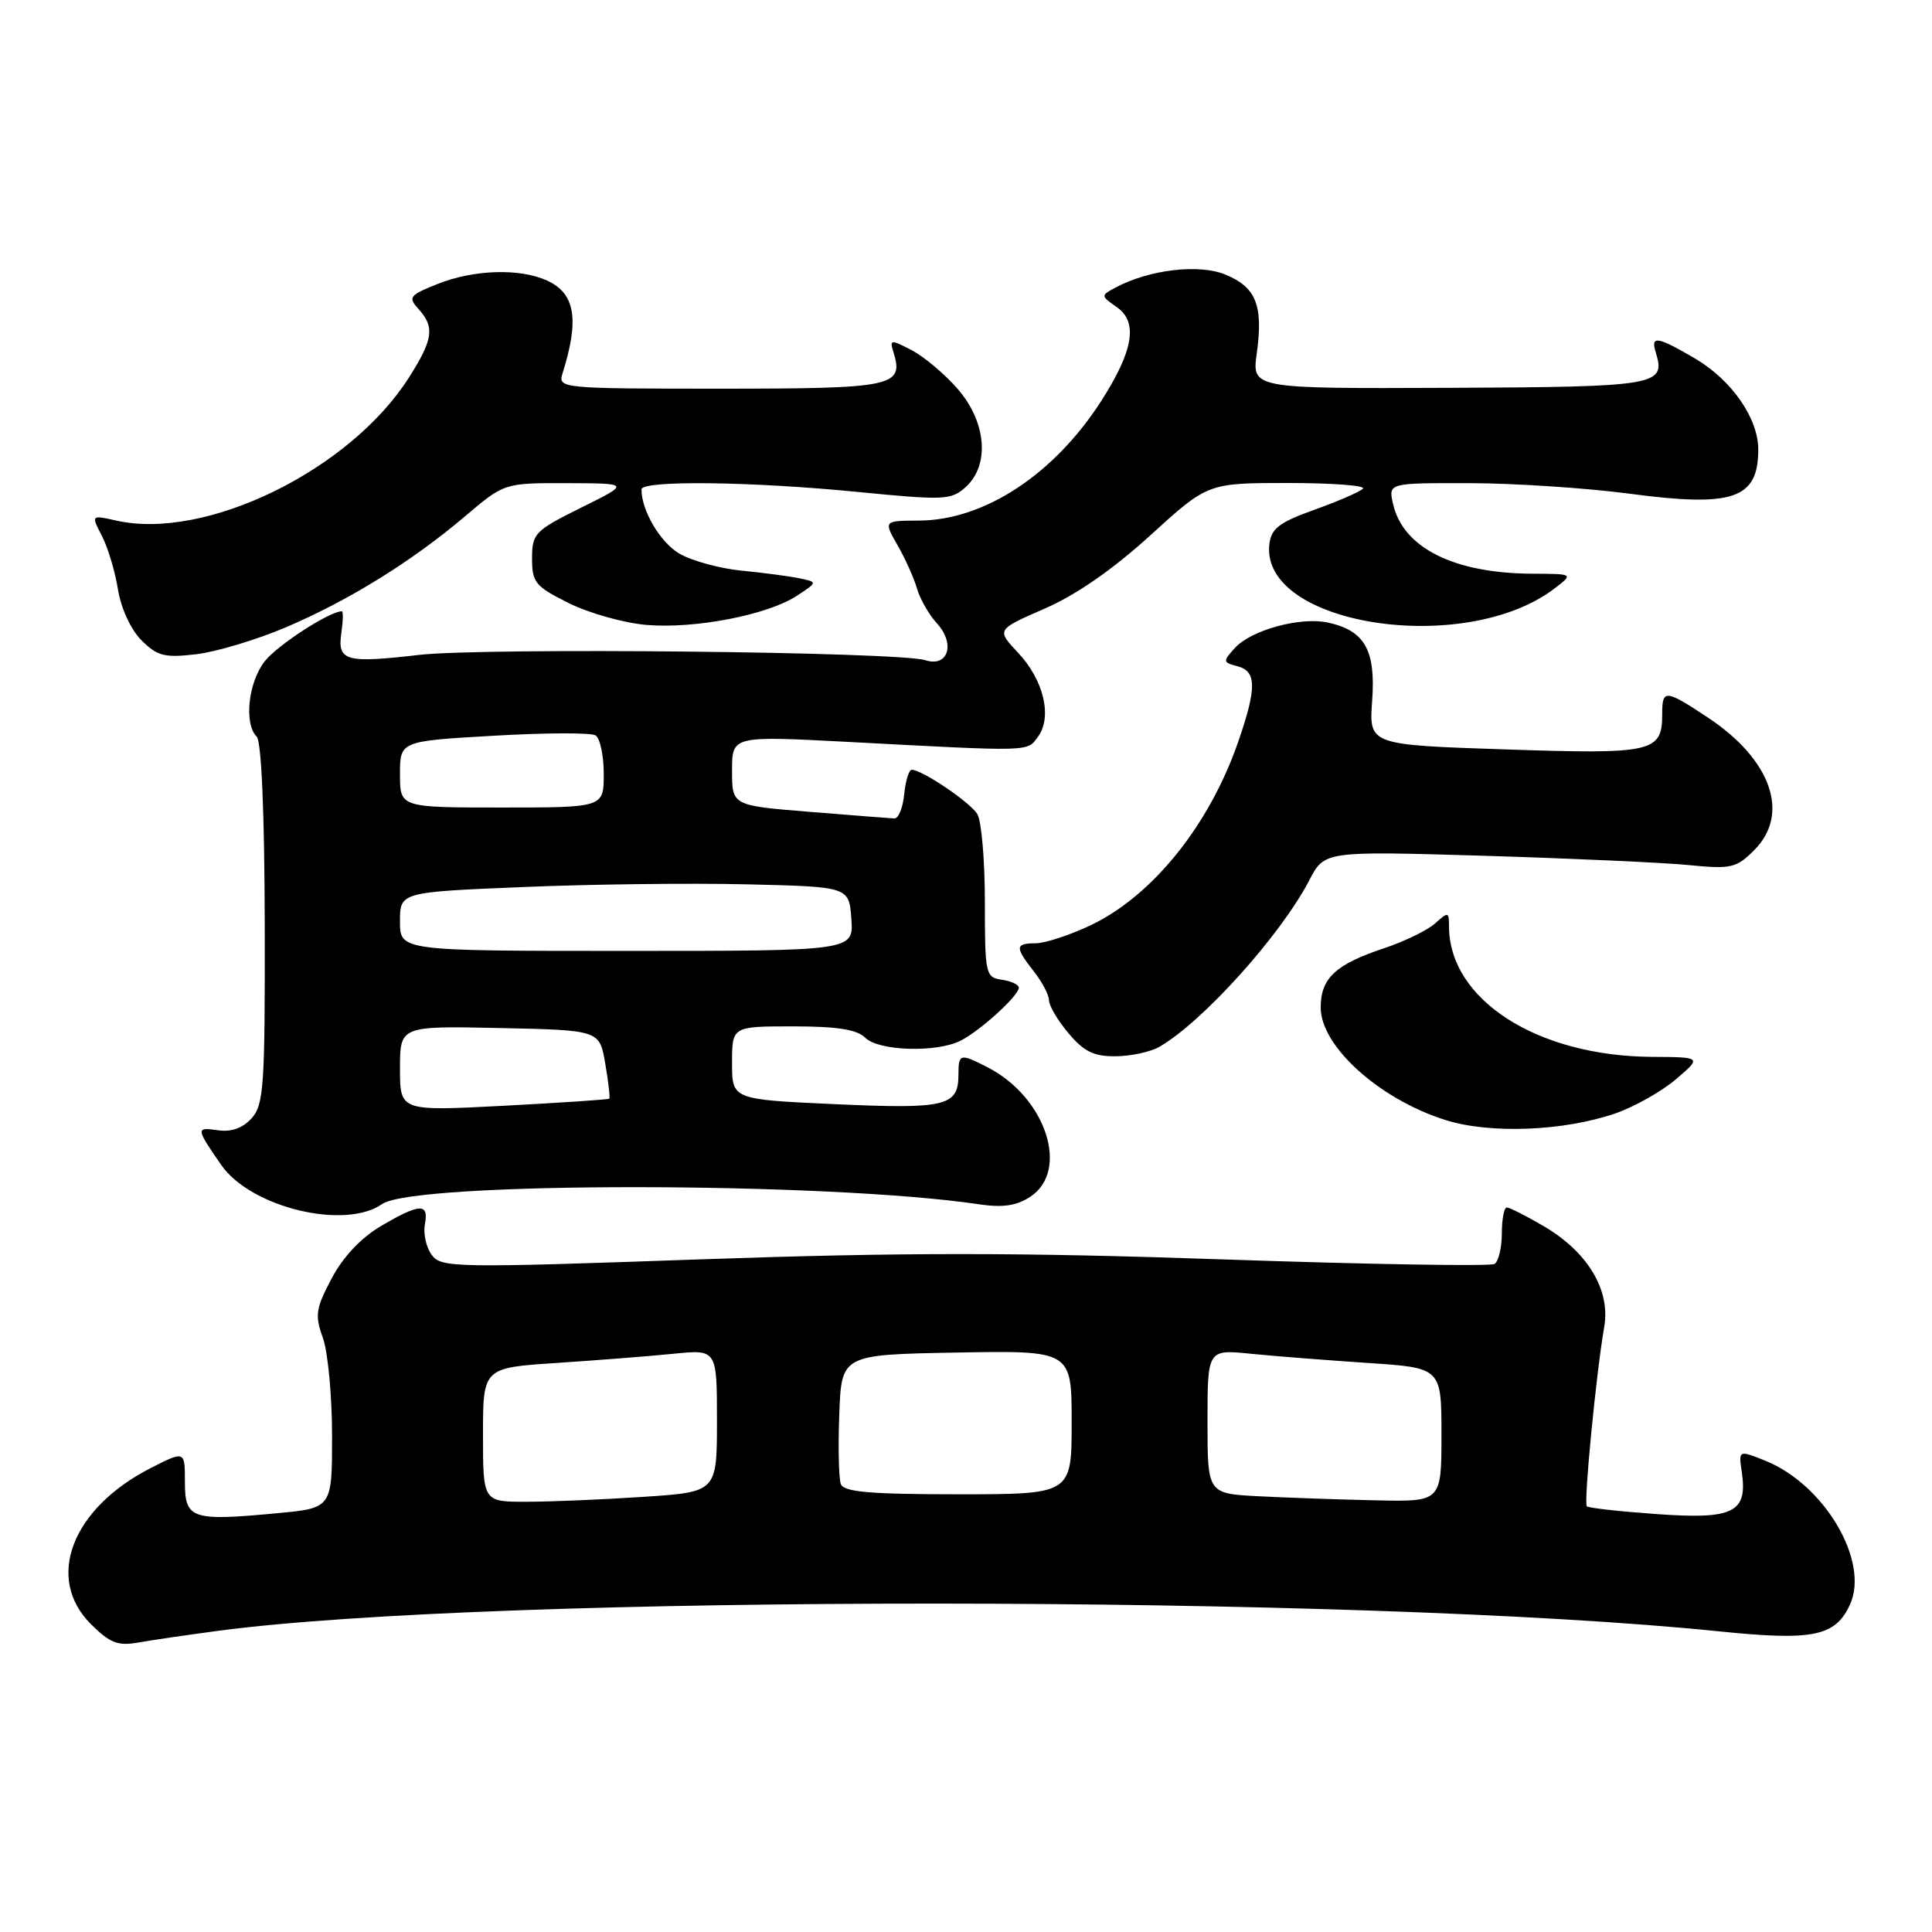 <?xml version="1.0" encoding="UTF-8" standalone="no"?>
<!DOCTYPE svg PUBLIC "-//W3C//DTD SVG 1.1//EN" "http://www.w3.org/Graphics/SVG/1.1/DTD/svg11.dtd" >
<svg xmlns="http://www.w3.org/2000/svg" xmlns:xlink="http://www.w3.org/1999/xlink" version="1.1" viewBox="0 0 256 256">
 <g >
 <path fill="currentColor"
d=" M 29.00 216.08 C 65.53 211.25 180.18 211.30 227.76 216.16 C 240.26 217.44 243.21 216.84 245.14 212.59 C 247.74 206.88 241.76 196.72 233.93 193.56 C 230.36 192.13 230.36 192.13 230.80 195.07 C 231.58 200.42 229.71 201.35 219.60 200.63 C 214.69 200.28 210.48 199.82 210.26 199.59 C 209.83 199.16 211.49 182.06 212.57 175.79 C 213.41 170.93 210.37 165.89 204.58 162.49 C 202.24 161.12 200.03 160.00 199.66 160.00 C 199.30 160.00 199.00 161.55 199.00 163.44 C 199.00 165.33 198.56 167.15 198.03 167.48 C 197.49 167.81 181.34 167.54 162.12 166.88 C 134.88 165.94 119.63 165.94 92.86 166.87 C 60.25 168.02 58.46 167.99 57.21 166.29 C 56.48 165.30 56.07 163.49 56.30 162.25 C 56.84 159.38 55.67 159.42 50.51 162.44 C 47.85 164.00 45.47 166.52 43.95 169.39 C 41.83 173.39 41.70 174.27 42.78 177.27 C 43.45 179.12 44.00 184.96 44.00 190.24 C 44.00 199.83 44.00 199.83 36.71 200.51 C 25.37 201.58 24.50 201.28 24.50 196.36 C 24.50 192.22 24.50 192.22 20.00 194.51 C 9.52 199.85 5.95 209.11 12.03 215.19 C 14.54 217.70 15.62 218.12 18.28 217.65 C 20.05 217.33 24.88 216.63 29.00 216.08 Z  M 50.64 159.54 C 54.92 156.54 109.62 156.57 129.76 159.58 C 132.87 160.04 134.70 159.77 136.51 158.58 C 141.77 155.14 138.61 145.44 130.93 141.46 C 127.21 139.54 127.00 139.59 127.00 142.38 C 127.00 146.58 125.36 146.97 110.69 146.31 C 97.00 145.69 97.00 145.69 97.00 140.85 C 97.00 136.00 97.00 136.00 105.07 136.00 C 110.91 136.00 113.56 136.41 114.64 137.50 C 116.42 139.28 124.14 139.51 127.32 137.88 C 129.94 136.53 135.00 131.92 135.00 130.88 C 135.00 130.47 133.99 130.00 132.75 129.82 C 130.59 129.51 130.50 129.11 130.50 119.50 C 130.50 114.00 130.05 108.77 129.50 107.87 C 128.53 106.29 122.20 102.01 120.81 102.00 C 120.44 102.00 119.99 103.46 119.81 105.25 C 119.64 107.04 119.05 108.48 118.50 108.45 C 117.95 108.42 112.89 108.03 107.25 107.57 C 97.00 106.74 97.00 106.74 97.00 102.12 C 97.00 97.50 97.00 97.50 112.25 98.30 C 136.99 99.61 136.06 99.64 137.55 97.60 C 139.46 94.98 138.29 90.08 134.88 86.47 C 132.03 83.43 132.03 83.43 138.44 80.64 C 142.61 78.82 147.50 75.43 152.44 70.92 C 160.04 64.00 160.04 64.00 170.69 64.00 C 176.54 64.00 181.00 64.34 180.60 64.75 C 180.20 65.16 177.31 66.42 174.18 67.54 C 169.52 69.21 168.45 70.02 168.20 72.09 C 166.93 82.86 194.16 87.07 206.03 77.94 C 208.50 76.04 208.50 76.04 203.00 76.02 C 192.62 75.96 185.89 72.58 184.58 66.75 C 183.96 64.00 183.96 64.00 194.73 64.02 C 200.65 64.03 210.20 64.66 215.94 65.42 C 229.65 67.24 232.95 66.11 232.98 59.62 C 233.01 55.46 229.47 50.36 224.58 47.49 C 219.54 44.54 218.68 44.42 219.41 46.75 C 220.75 51.07 219.60 51.27 192.05 51.39 C 165.88 51.50 165.88 51.50 166.53 46.81 C 167.40 40.49 166.45 38.08 162.42 36.40 C 158.90 34.93 152.28 35.71 147.78 38.12 C 145.84 39.16 145.84 39.20 148.00 40.71 C 150.82 42.69 150.18 46.48 145.92 53.13 C 139.67 62.86 130.42 68.94 121.78 68.98 C 117.07 69.00 117.07 69.00 118.93 72.25 C 119.96 74.04 121.12 76.62 121.51 78.00 C 121.91 79.38 123.09 81.44 124.14 82.59 C 126.63 85.31 125.64 88.46 122.61 87.48 C 119.14 86.36 64.14 85.79 55.50 86.78 C 45.77 87.91 44.69 87.60 45.23 83.86 C 45.46 82.29 45.49 81.00 45.29 81.00 C 43.67 81.00 36.78 85.47 35.09 87.61 C 32.89 90.41 32.30 95.90 34.02 97.62 C 34.64 98.24 35.05 107.72 35.08 122.42 C 35.12 143.92 34.96 146.39 33.34 148.18 C 32.14 149.50 30.64 150.03 28.83 149.76 C 25.93 149.34 25.95 149.51 29.32 154.37 C 33.22 159.99 45.68 163.02 50.64 159.54 Z  M 214.08 147.52 C 216.60 146.64 220.20 144.61 222.08 143.00 C 225.50 140.08 225.50 140.08 218.91 140.04 C 203.65 139.95 192.00 132.45 192.00 122.72 C 192.00 120.82 191.89 120.79 190.17 122.35 C 189.16 123.26 186.12 124.74 183.42 125.64 C 176.95 127.79 175.00 129.61 175.00 133.51 C 175.00 138.63 182.75 145.63 191.50 148.40 C 197.41 150.28 207.23 149.89 214.08 147.52 Z  M 153.62 138.71 C 159.35 135.42 169.71 123.91 173.50 116.62 C 175.50 112.77 175.50 112.77 196.50 113.39 C 208.05 113.74 220.28 114.29 223.68 114.62 C 229.39 115.18 230.06 115.03 232.43 112.66 C 237.24 107.86 234.72 100.65 226.29 95.07 C 220.66 91.34 220.25 91.31 220.25 94.59 C 220.25 99.69 219.09 99.96 199.45 99.30 C 181.39 98.70 181.39 98.70 181.82 92.82 C 182.30 86.15 180.84 83.56 175.98 82.50 C 172.33 81.69 165.78 83.48 163.62 85.87 C 162.01 87.64 162.03 87.77 163.96 88.28 C 166.51 88.94 166.54 91.13 164.10 98.20 C 160.29 109.29 152.72 118.71 144.50 122.61 C 141.75 123.91 138.49 124.98 137.25 124.99 C 134.49 125.00 134.46 125.49 137.00 128.73 C 138.10 130.13 139.00 131.85 139.00 132.56 C 139.00 133.27 140.17 135.23 141.59 136.92 C 143.63 139.35 144.95 139.99 147.84 139.96 C 149.85 139.95 152.45 139.38 153.62 138.71 Z  M 37.86 83.13 C 46.20 79.58 54.58 74.39 61.66 68.38 C 66.82 64.00 66.82 64.00 75.16 64.02 C 83.50 64.05 83.50 64.05 77.00 67.27 C 70.85 70.32 70.50 70.69 70.50 74.00 C 70.50 77.19 70.93 77.71 75.40 79.93 C 78.10 81.27 82.73 82.56 85.70 82.81 C 92.13 83.34 101.72 81.48 105.58 78.95 C 108.35 77.13 108.35 77.13 105.93 76.63 C 104.59 76.35 101.13 75.89 98.23 75.61 C 95.33 75.32 91.63 74.30 90.01 73.35 C 87.47 71.85 85.00 67.66 85.00 64.85 C 85.00 63.62 99.55 63.79 113.71 65.19 C 125.14 66.31 126.04 66.27 127.96 64.54 C 131.19 61.61 130.71 55.87 126.85 51.48 C 125.12 49.51 122.38 47.21 120.76 46.38 C 118.01 44.95 117.86 44.97 118.39 46.68 C 119.80 51.21 118.41 51.50 95.49 51.50 C 74.36 51.50 73.92 51.46 74.53 49.50 C 76.80 42.30 76.22 38.88 72.48 37.17 C 68.86 35.52 62.75 35.72 57.98 37.63 C 54.24 39.12 54.04 39.39 55.46 40.95 C 57.63 43.35 57.40 44.98 54.17 50.05 C 46.35 62.32 27.25 71.65 15.41 68.98 C 12.07 68.23 12.07 68.23 13.50 71.01 C 14.30 72.54 15.25 75.73 15.63 78.10 C 16.04 80.62 17.33 83.42 18.74 84.84 C 20.85 86.94 21.80 87.18 26.01 86.69 C 28.67 86.37 34.00 84.77 37.86 83.13 Z  M 64.00 190.12 C 64.00 181.24 64.00 181.24 73.75 180.60 C 79.11 180.24 86.09 179.70 89.25 179.38 C 95.00 178.80 95.00 178.80 95.00 188.25 C 95.00 197.70 95.00 197.70 85.25 198.34 C 79.89 198.70 72.91 198.99 69.75 198.99 C 64.00 199.00 64.00 199.00 64.00 190.12 Z  M 166.75 198.26 C 160.00 197.91 160.00 197.91 160.00 188.36 C 160.00 178.80 160.00 178.80 165.75 179.38 C 168.91 179.70 175.89 180.24 181.25 180.60 C 191.00 181.24 191.00 181.24 191.00 190.12 C 191.00 199.00 191.00 199.00 182.25 198.80 C 177.44 198.70 170.46 198.45 166.75 198.26 Z  M 111.42 196.66 C 111.14 195.93 111.04 191.76 111.21 187.41 C 111.50 179.50 111.50 179.50 126.75 179.22 C 142.00 178.95 142.00 178.95 142.00 188.47 C 142.00 198.00 142.00 198.00 126.97 198.00 C 115.34 198.00 111.82 197.70 111.42 196.66 Z  M 53.00 141.59 C 53.00 135.94 53.00 135.94 66.22 136.22 C 79.45 136.50 79.45 136.50 80.20 140.94 C 80.62 143.38 80.86 145.47 80.73 145.58 C 80.60 145.70 74.31 146.12 66.75 146.52 C 53.00 147.24 53.00 147.24 53.00 141.59 Z  M 53.00 122.11 C 53.00 118.21 53.00 118.21 69.25 117.54 C 78.19 117.16 91.58 117.00 99.00 117.18 C 112.50 117.50 112.50 117.50 112.81 121.75 C 113.11 126.00 113.11 126.00 83.06 126.00 C 53.00 126.00 53.00 126.00 53.00 122.11 Z  M 53.00 102.60 C 53.00 98.20 53.00 98.20 65.41 97.49 C 72.23 97.09 78.31 97.07 78.91 97.44 C 79.51 97.81 80.00 100.12 80.00 102.56 C 80.00 107.00 80.00 107.00 66.50 107.00 C 53.00 107.00 53.00 107.00 53.00 102.60 Z "/>
</g>
</svg>